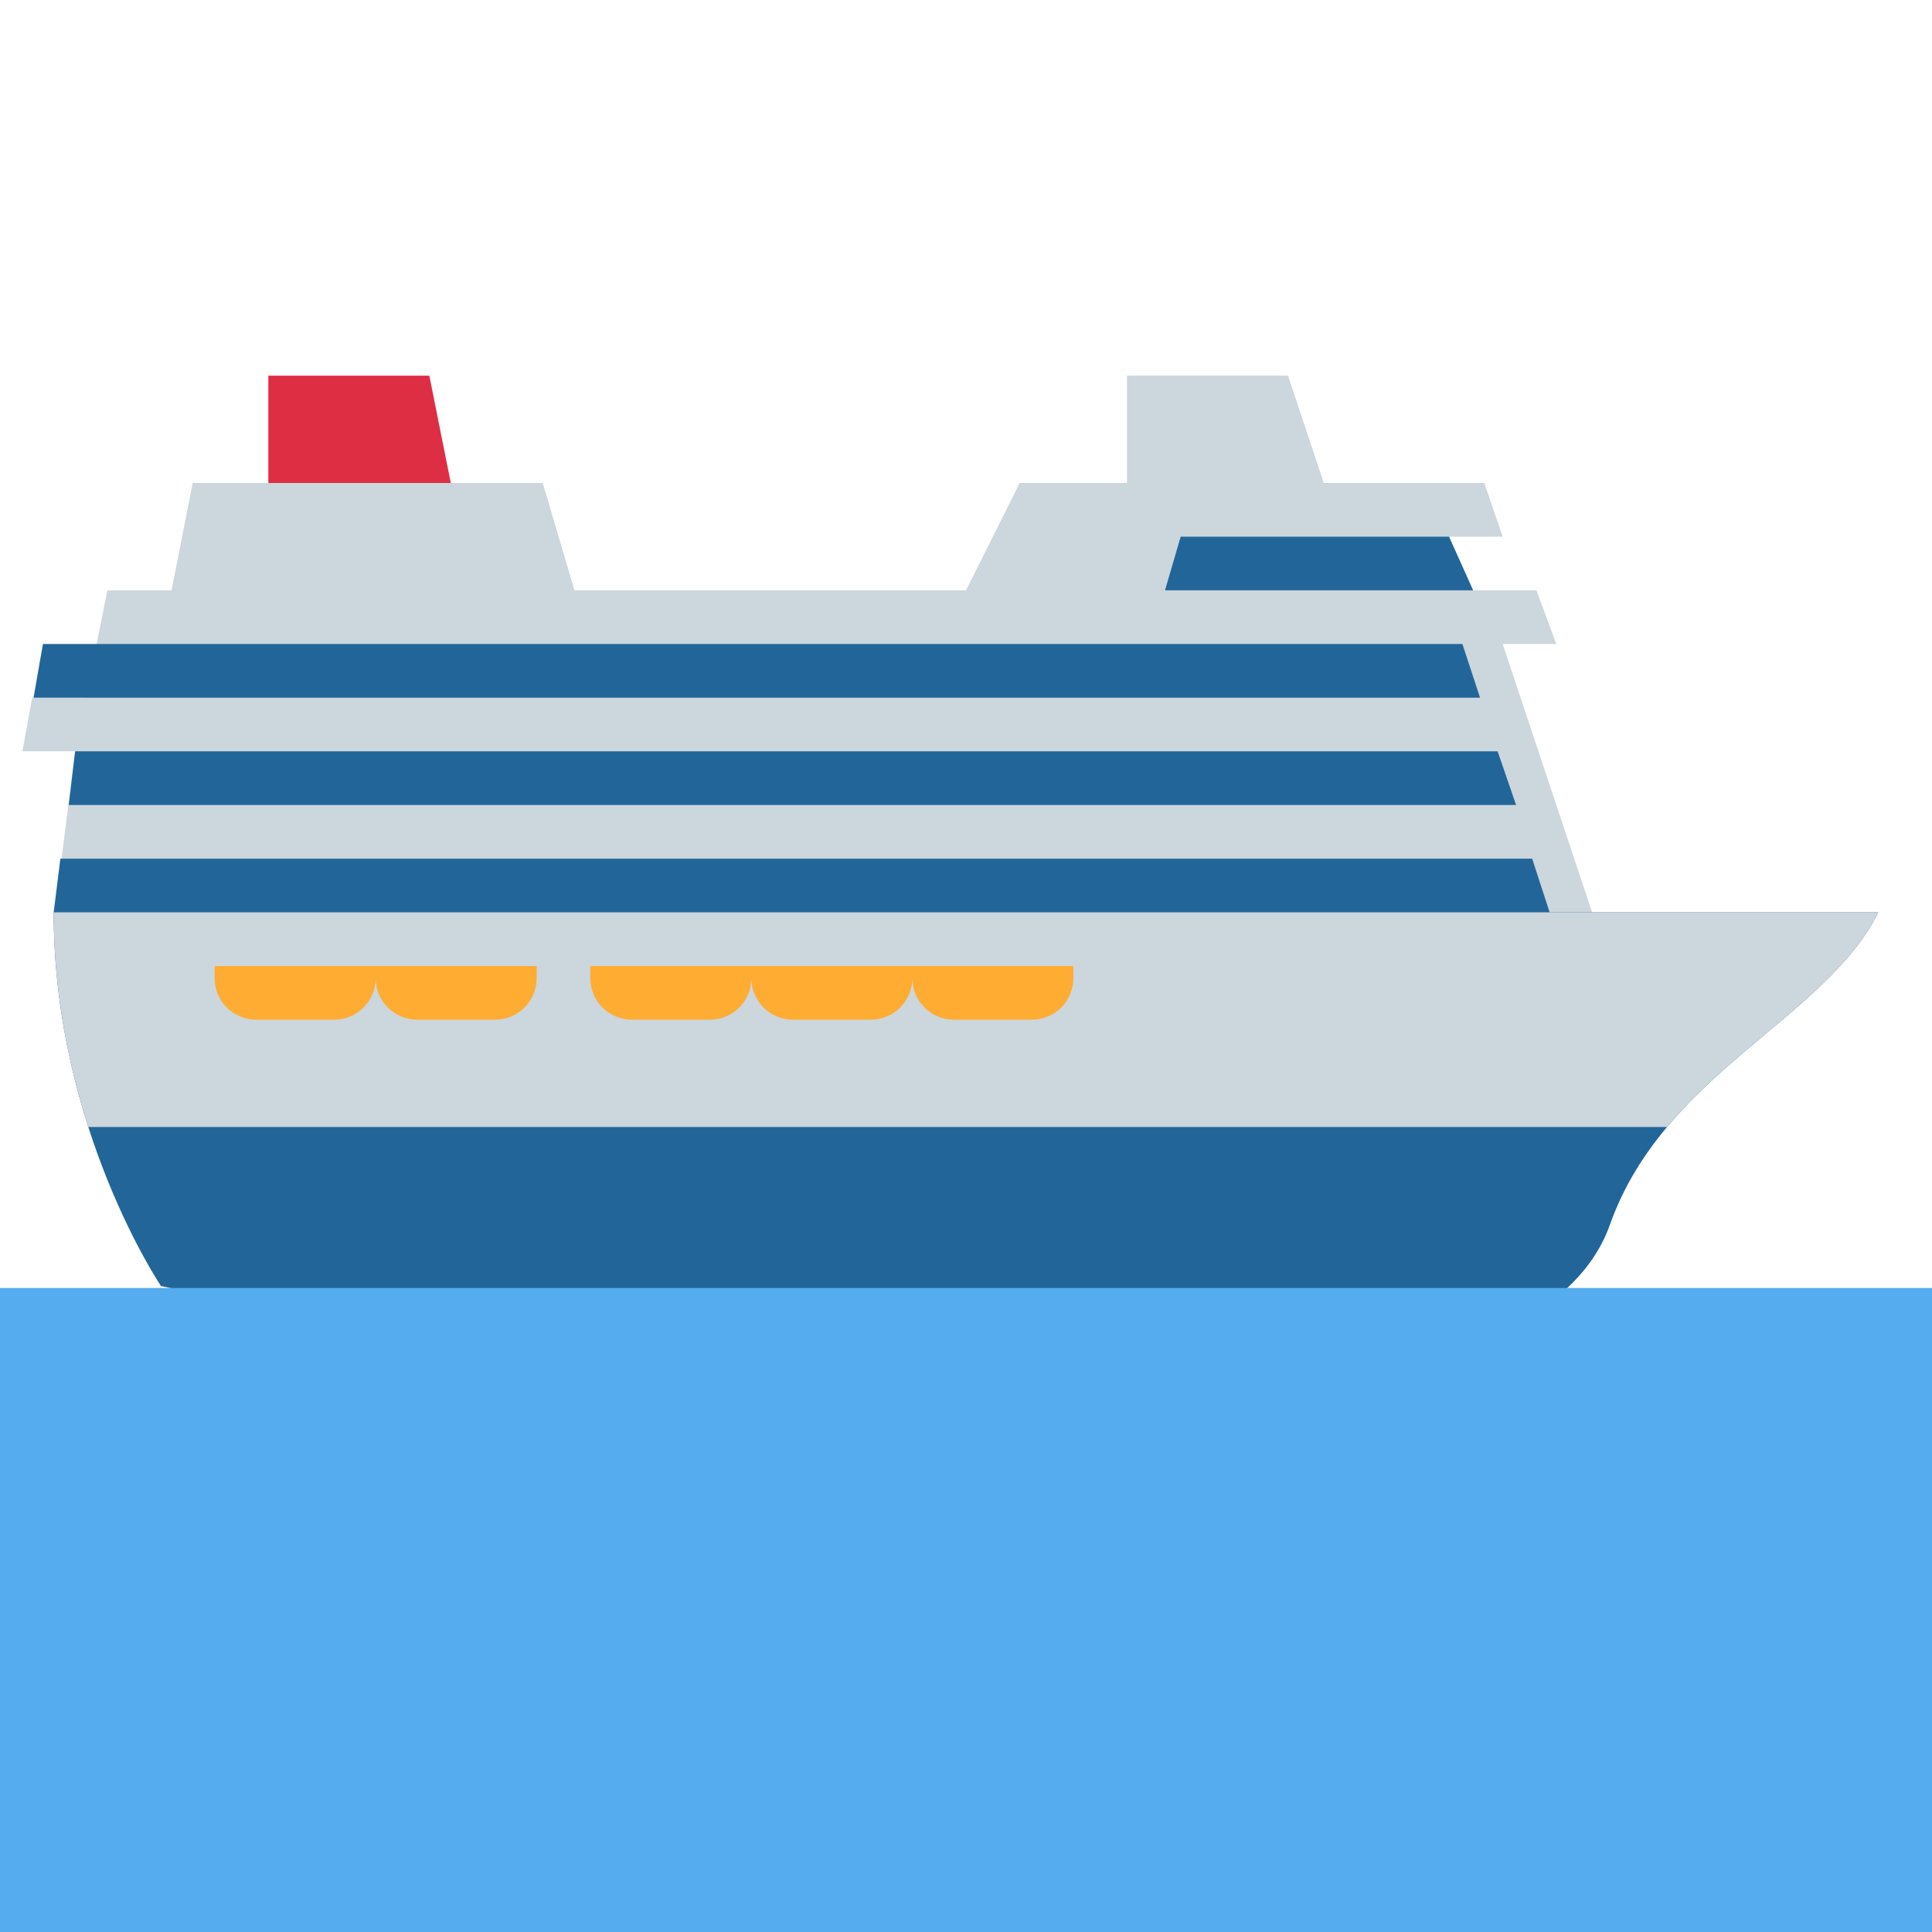 <svg width="36" height="36" viewBox="0 0 36 36" fill="none" xmlns="http://www.w3.org/2000/svg">
<path d="M5 12H9L8 7H5V12Z" fill="#DD2E44"/>
<path d="M3 12H11L10.113 9H3.59L3 12Z" fill="#CCD6DD"/>
<path d="M0.417 14L0.6 13H1.6L2 11H18L19 9H27.658L28 10H27L27.45 11H28.629L29 12H28L30 18H1.469L1.016 17.031L1.4 14H0.417Z" fill="#CCD6DD"/>
<path d="M21 10H25L24 7H21V10Z" fill="#CCD6DD"/>
<path d="M22 10H27L27.45 11H21.708L22 10ZM0.625 13H27.578L27.25 12H0.8L0.625 13ZM1.281 15H28.25L27.906 14H1.4L1.281 15ZM1 17H28.875L28.55 16H1.125L1 17ZM3 23.964C3 23.964 1 21 1 17H35C34 19 31 20 30 22.817C27.728 29.218 3 23.964 3 23.964Z" fill="#226699"/>
<path d="M31.063 21H1.646C1.288 19.886 1 18.519 1 17H35C34.25 18.5 32.376 19.438 31.063 21V21Z" fill="#CCD6DD"/>
<path d="M36 24H0V36H36V24Z" fill="#55ACEE"/>
<path d="M20 18V18.229C20 18.655 19.655 19 19.229 19H17.771C17.345 19 17 18.655 17 18.229V18H20ZM17 18V18.229C17 18.655 16.654 19 16.229 19H14.772C14.346 19 14 18.655 14 18.229V18H17ZM14 18V18.229C14 18.655 13.654 19 13.229 19H11.772C11.346 19 11 18.655 11 18.229V18H14ZM10 18V18.229C10 18.655 9.654 19 9.229 19H7.772C7.346 19 7 18.655 7 18.229V18H10ZM7 18V18.229C7 18.655 6.654 19 6.229 19H4.772C4.346 19 4 18.655 4 18.229V18H7Z" fill="#FFAC33"/>
</svg>
